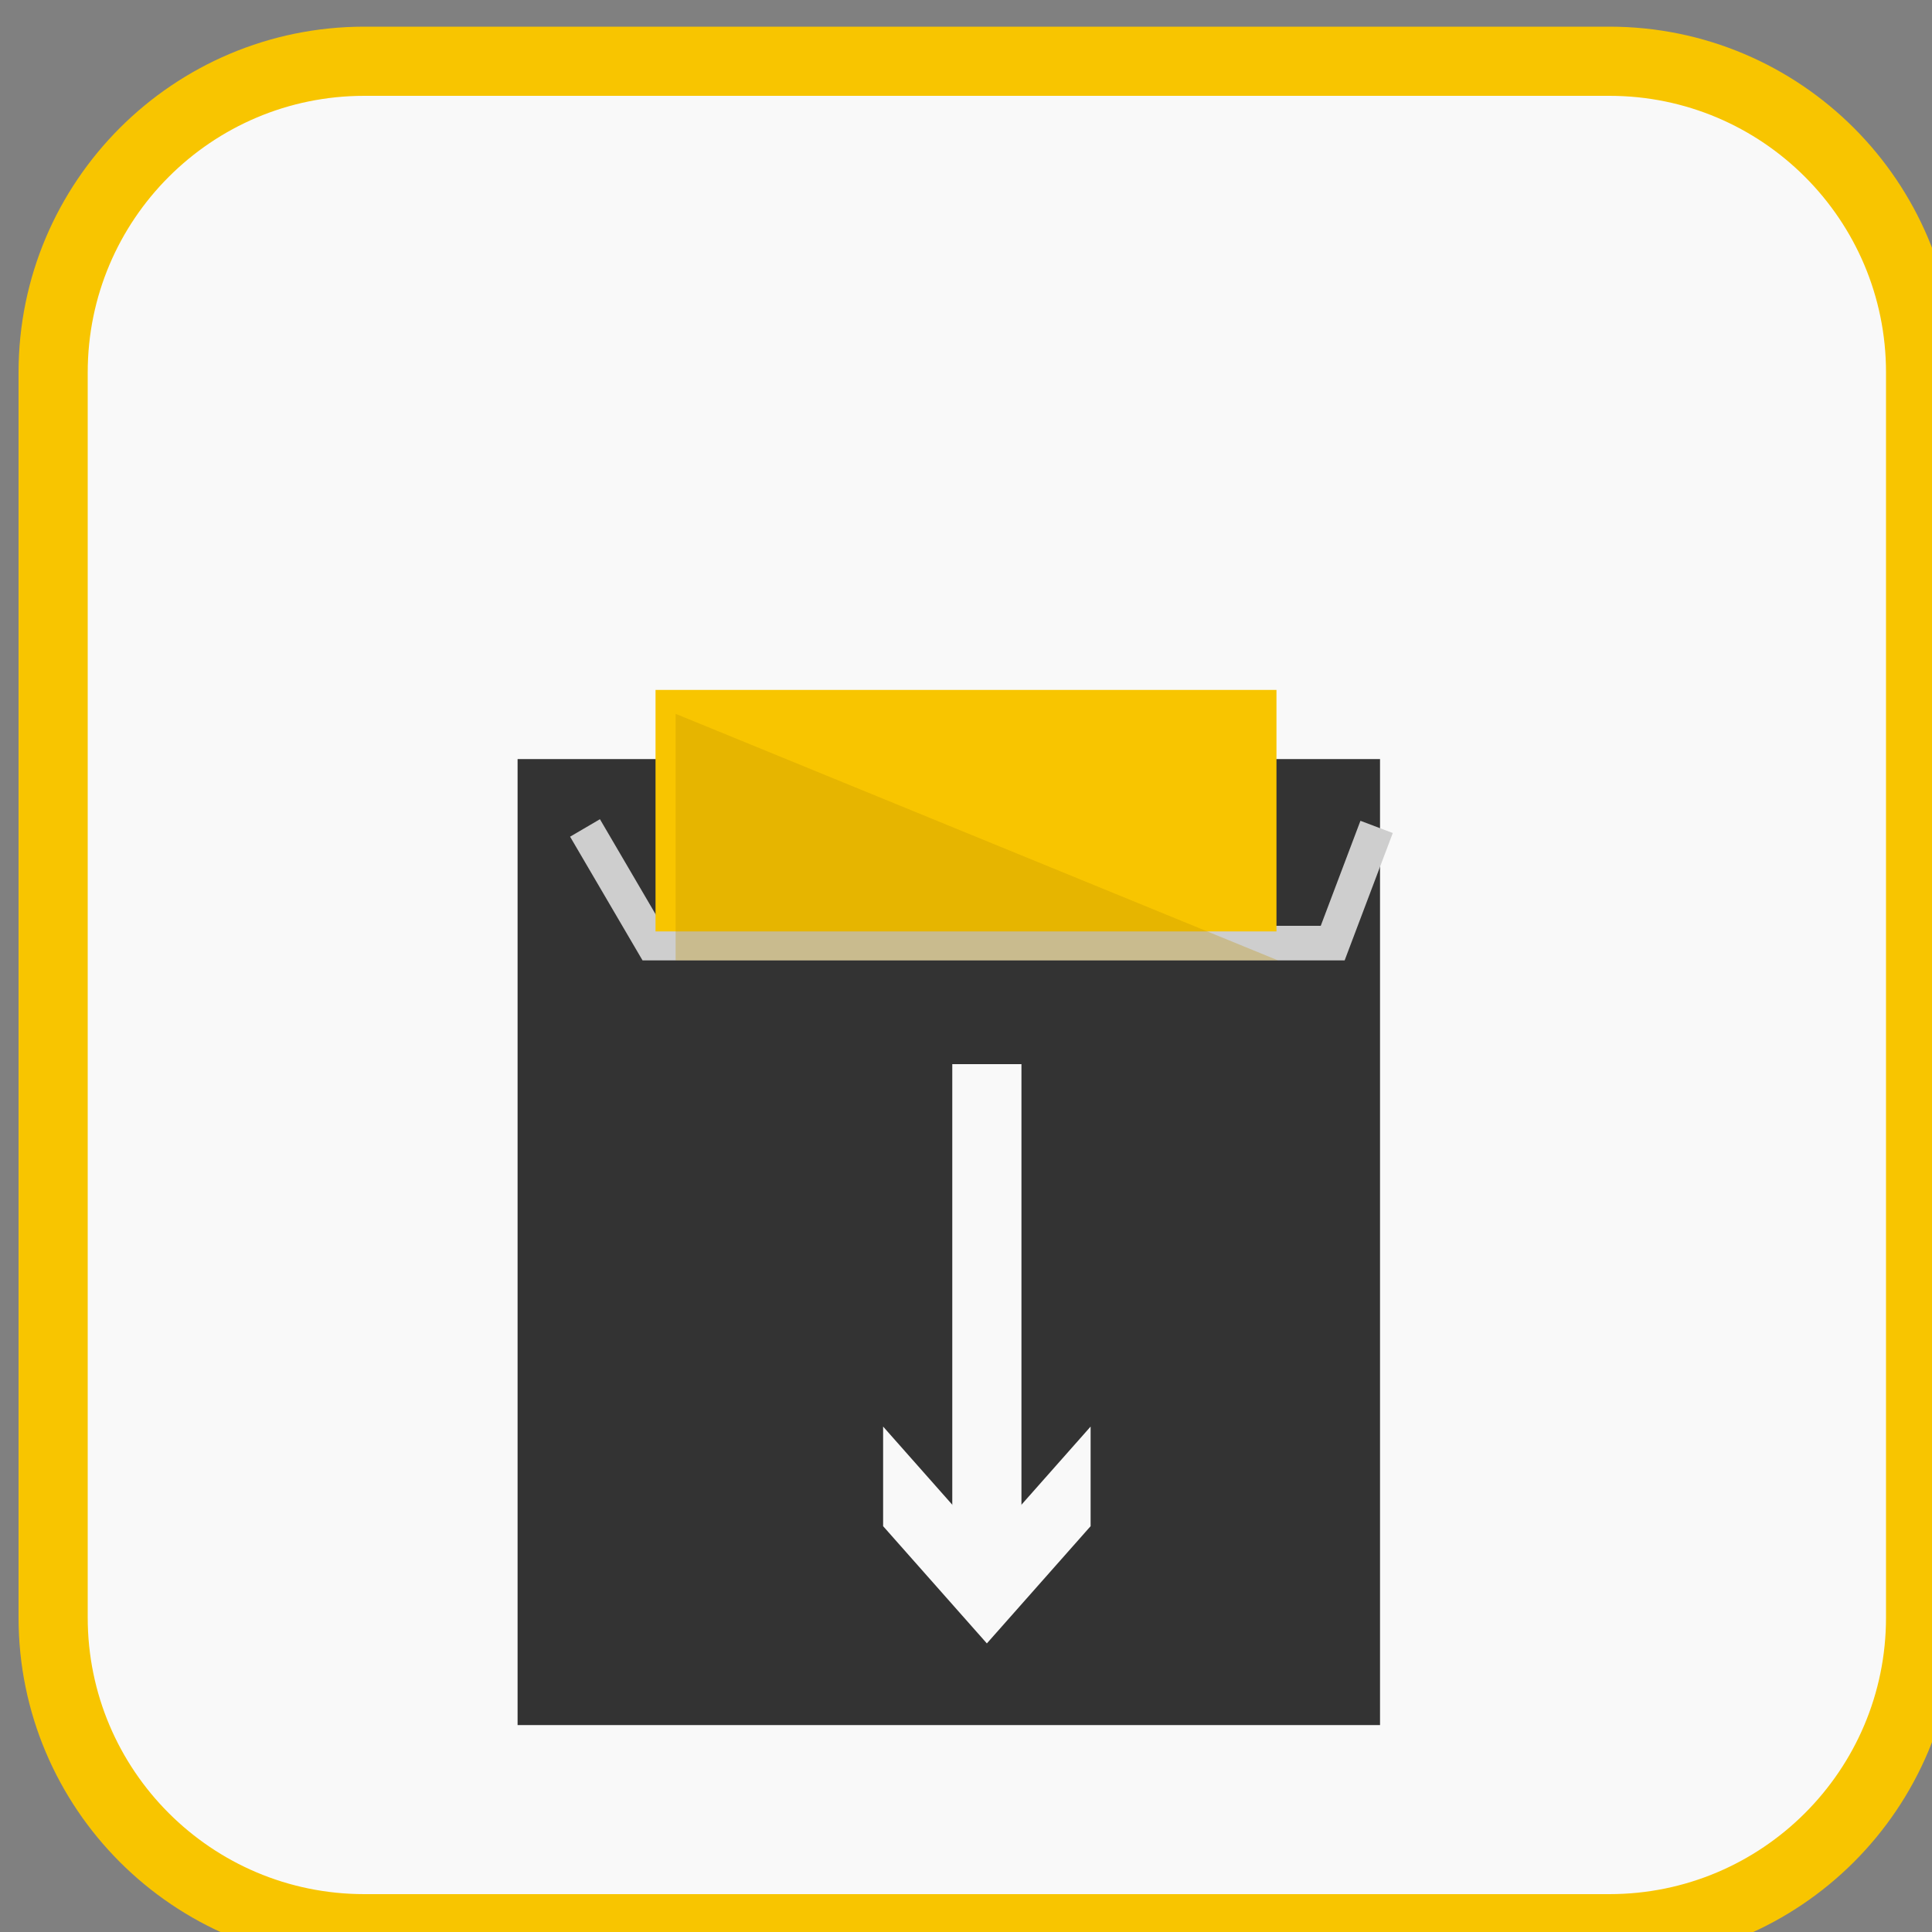 <svg xmlns="http://www.w3.org/2000/svg" viewBox="0 0 10 10"><rect x="0" y="0" width="10" height="10" fill="#808080" stroke="none"/><g transform="matrix(.179 0 0 .179-40-57.679)"><path fill="#f9f9f9" d="m279 369c0 4.971-4.03 9-9 9h-36c-4.971 0-9-4.03-9-9v-36c0-4.971 4.03-9 9-9h36c4.971 0 9 4.03 9 9v36"/><path d="m279 369c0 4.971-4.03 9-9 9h-36c-4.971 0-9-4.03-9-9v-36c0-4.971 4.03-9 9-9h36c4.971 0 9 4.03 9 9v36z" stroke="#f8c500" stroke-miterlimit="10" stroke-width="2" fill="none"/></g><path fill="#333" d="m2.679 3.929h4.464v5h-4.464z"/><path transform="matrix(.179 0 0 .179-40-57.679)" stroke="#cecece" stroke-miterlimit="10" fill="none" d="m240.38 346.17l1.95 3.33h19.67l1.27-3.36"/><path fill="#f8c500" d="m3.393 3.571h3.214v1.25h-3.214z"/><g transform="matrix(.179 0 0 .179-40-57.679)"><path opacity=".31" fill="#bf9100" d="m260.42 350h-17.42v-7.13z"/><path stroke-width="2" stroke="#f9f9f9" stroke-miterlimit="10" fill="none" d="m252 353v14"/><path fill="#f9f9f9" d="m255 366.36l-3 3.39-3-3.39v-2.88l3 3.39 3-3.39z"/></g></svg>